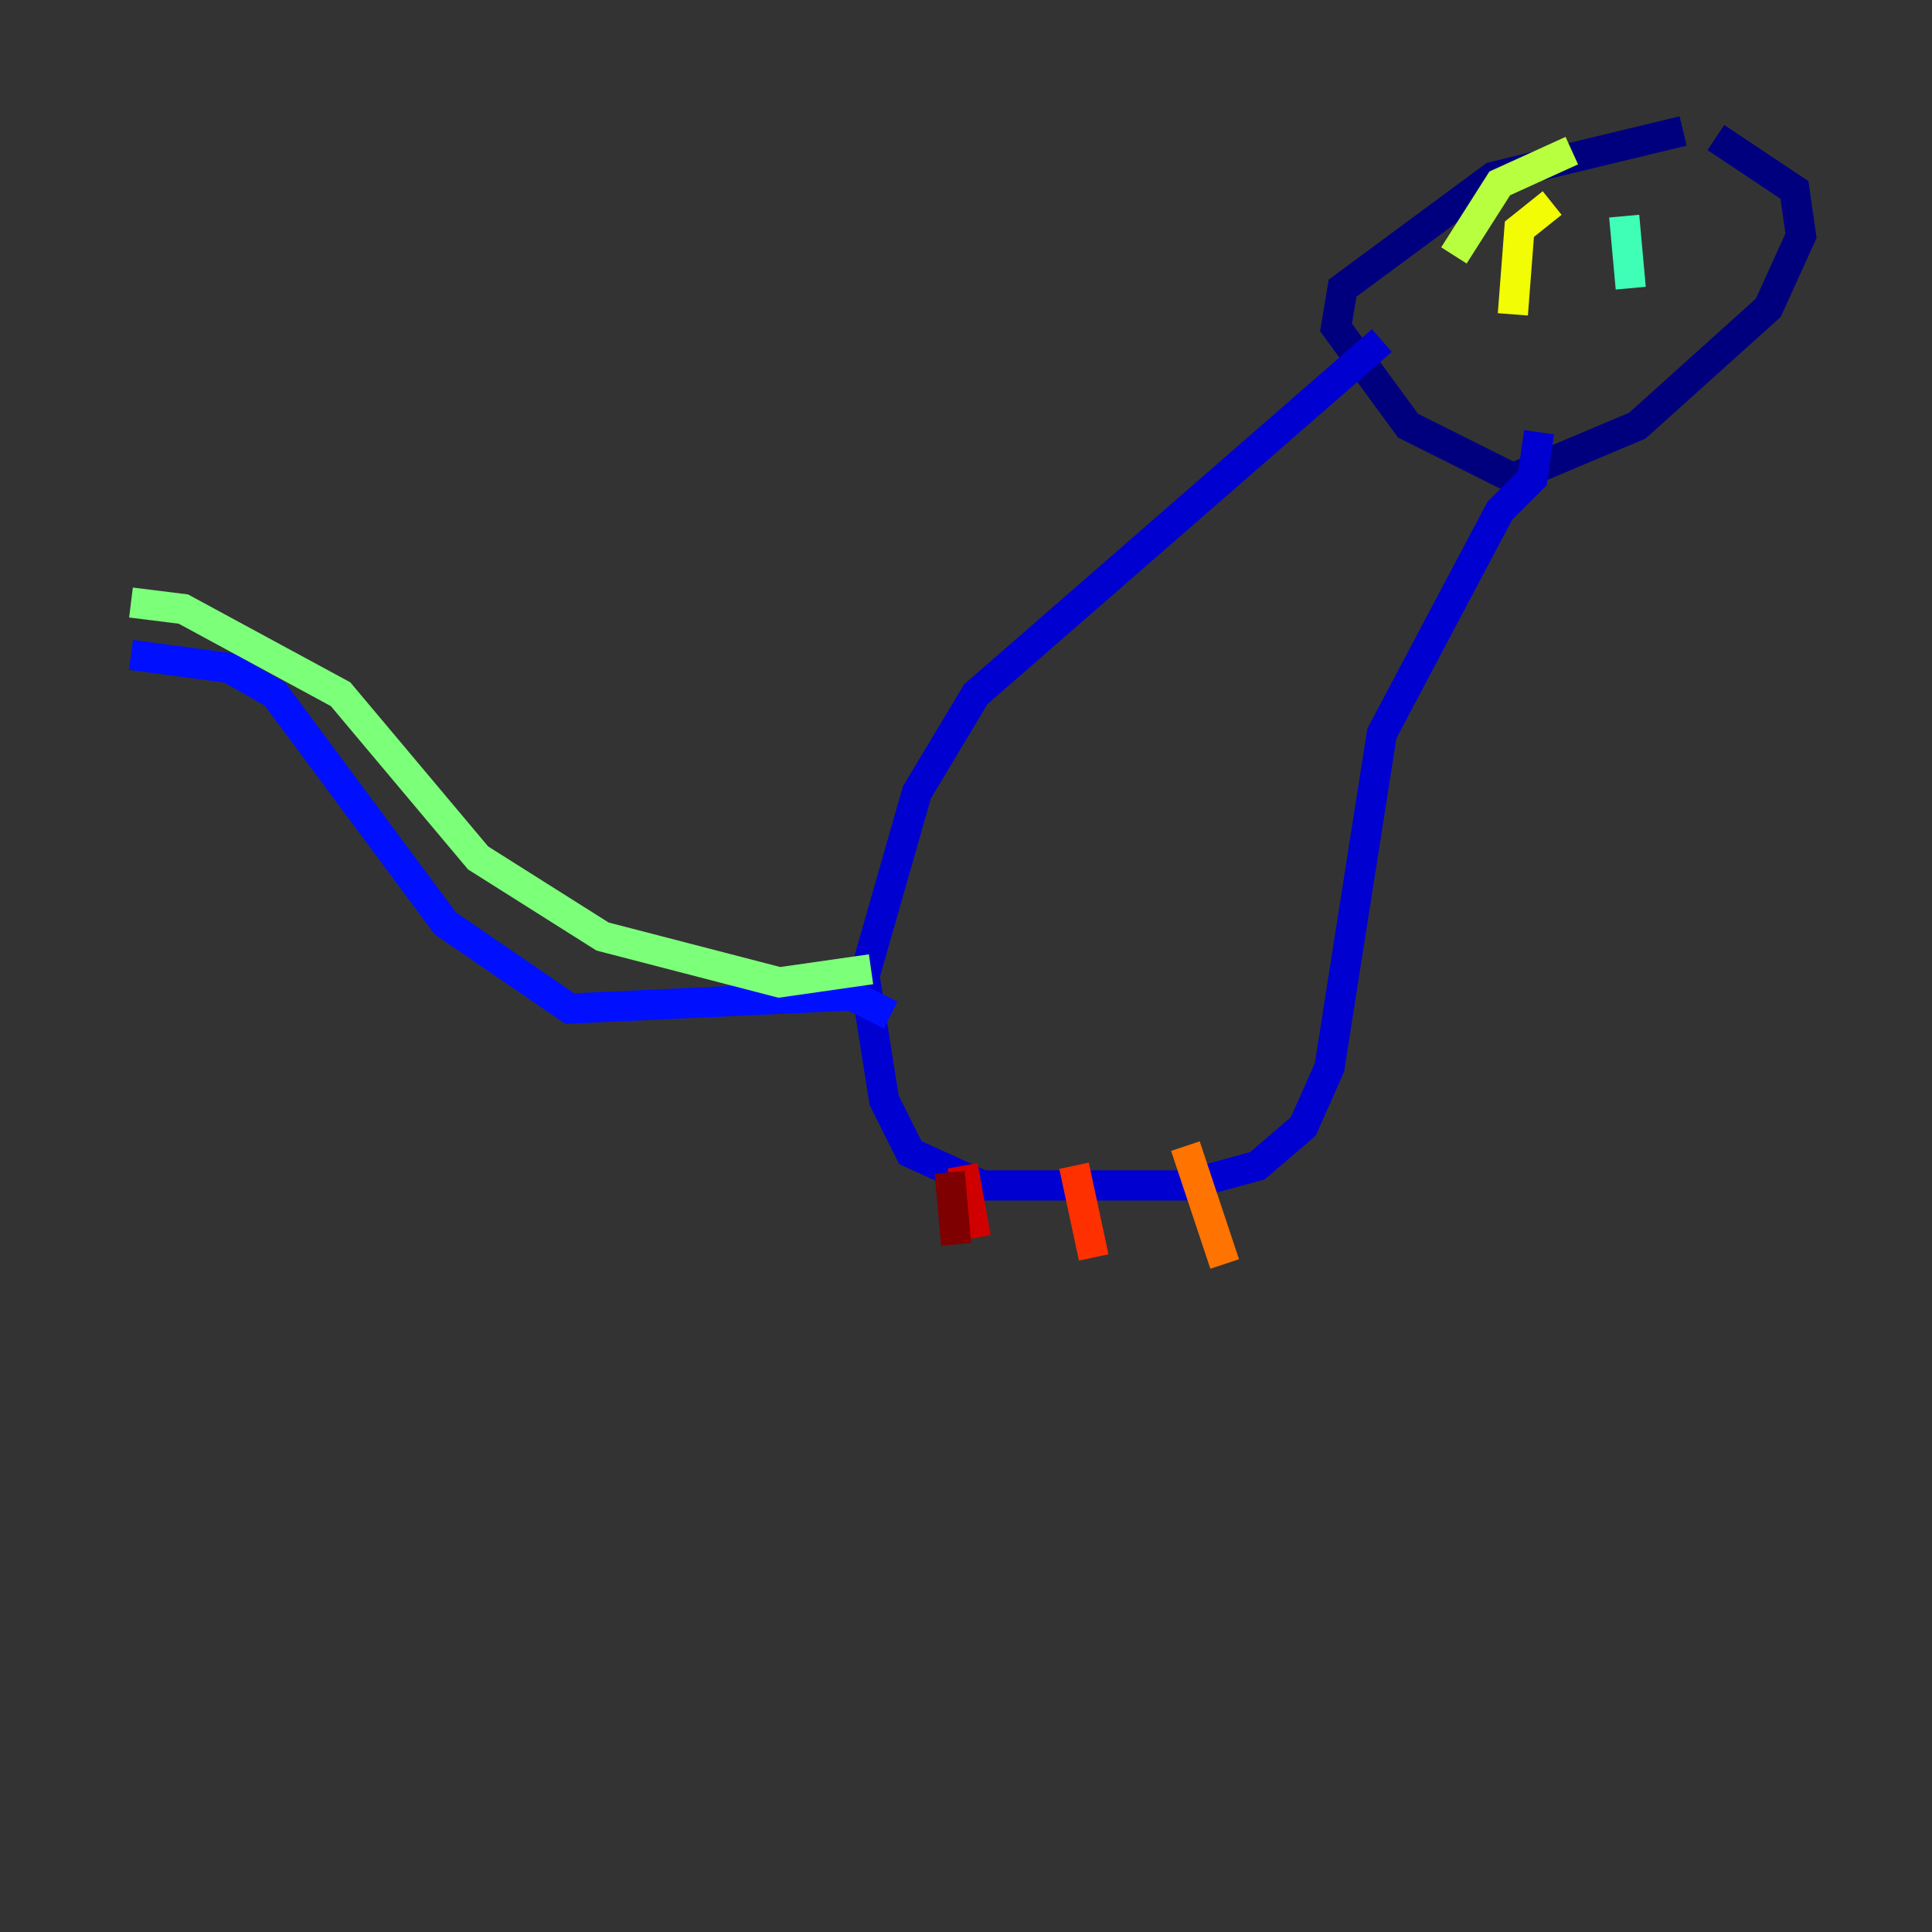 <?xml version="1.0" encoding="utf-8" ?>
<svg baseProfile="tiny" height="128" version="1.2" viewBox="0,0,128,128" width="128" xmlns="http://www.w3.org/2000/svg" xmlns:ev="http://www.w3.org/2001/xml-events" xmlns:xlink="http://www.w3.org/1999/xlink"><rect x="0" y="0" width="128" height="128" fill="#333333" stroke="none"/><defs /><polyline fill="none" points="111.512,8.678 98.929,11.715 88.949,19.091 88.515,21.695 93.288,28.203 100.231,31.675 108.475,28.203 117.153,20.393 119.322,15.62 118.888,12.583 113.681,9.112" stroke="#00007f" stroke-width="2" /><polyline fill="none" points="101.966,28.637 101.532,31.675 99.363,33.844 91.552,48.597 88.081,70.725 86.346,74.63 83.308,77.234 78.536,78.536 65.085,78.536 60.312,76.366 58.576,72.895 57.275,64.651 60.746,52.502 64.651,45.993 91.552,22.563" stroke="#0000d1" stroke-width="2" /><polyline fill="none" points="59.01,67.254 56.407,65.953 37.749,66.82 29.505,61.18 18.224,45.993 15.186,44.258 8.678,43.39" stroke="#0010ff" stroke-width="2" /><polyline fill="none" points="107.607,17.356 107.607,17.356" stroke="#0058ff" stroke-width="2" /><polyline fill="none" points="104.57,16.488 104.57,16.488" stroke="#00a4ff" stroke-width="2" /><polyline fill="none" points="106.739,15.186 106.739,15.186" stroke="#05ecf1" stroke-width="2" /><polyline fill="none" points="107.607,14.319 108.041,19.091" stroke="#3fffb7" stroke-width="2" /><polyline fill="none" points="57.709,64.217 51.634,65.085 39.919,62.047 31.675,56.841 22.563,45.993 12.149,40.352 8.678,39.919" stroke="#7cff79" stroke-width="2" /><polyline fill="none" points="104.136,9.98 99.363,12.149 96.325,16.922" stroke="#b7ff3f" stroke-width="2" /><polyline fill="none" points="102.834,13.451 100.664,15.186 100.231,20.827" stroke="#f1fc05" stroke-width="2" /><polyline fill="none" points="79.403,86.78 79.403,86.78" stroke="#ffb900" stroke-width="2" /><polyline fill="none" points="78.536,75.932 81.139,83.742" stroke="#ff7300" stroke-width="2" /><polyline fill="none" points="71.159,77.234 72.461,83.308" stroke="#ff3000" stroke-width="2" /><polyline fill="none" points="63.783,77.234 64.651,82.007" stroke="#d10000" stroke-width="2" /><polyline fill="none" points="62.915,77.668 63.349,82.441" stroke="#7f0000" stroke-width="2" /></svg>